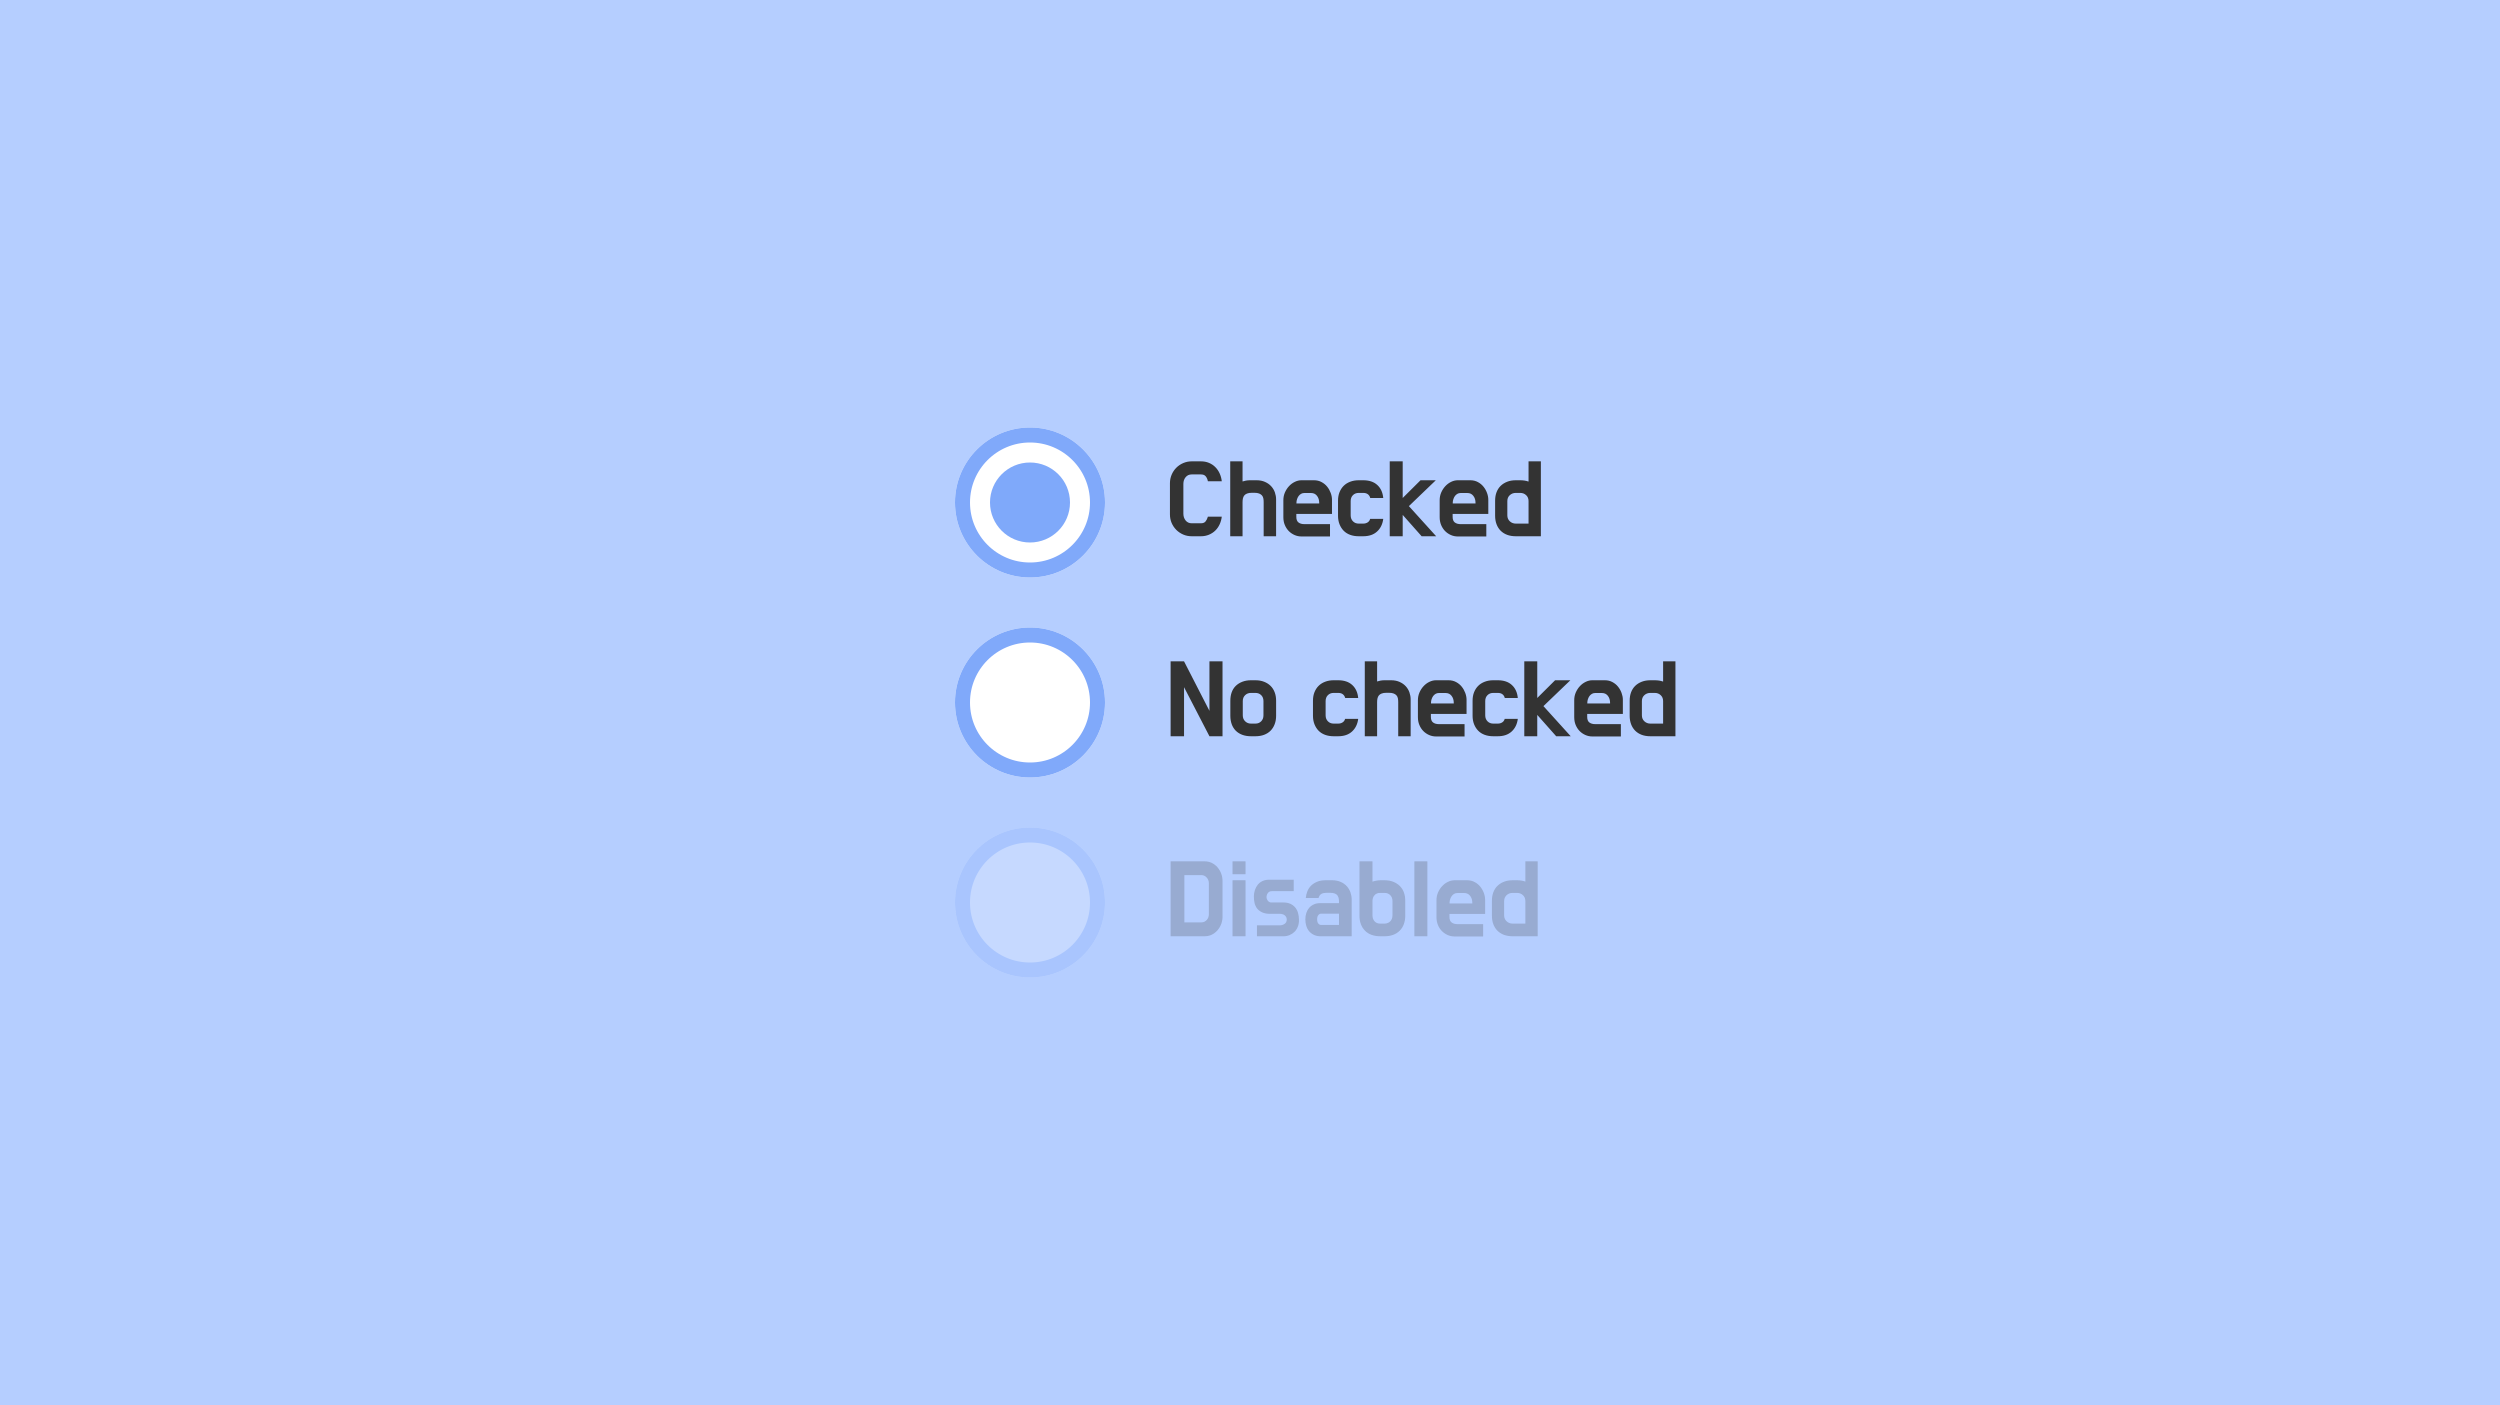 <svg width="1000" height="562" viewBox="0 0 1000 562" fill="none" xmlns="http://www.w3.org/2000/svg" xmlns:xlink="http://www.w3.org/1999/xlink">
	<desc>
			Created with Pixso.
	</desc>
	<defs>
		<clipPath id="clip17_287">
			<rect id="radio" width="1000" height="562" fill="white" fill-opacity="0"/>
		</clipPath>
	</defs>
	<rect id="radio" width="1000" height="562" fill="#B5CEFF" fill-opacity="1"/>
	<g clip-path="url(#clip17_287)">
		<rect id="form" width="290" height="220" transform="translate(382 171)" fill="#FFFFFF" fill-opacity="0"/>
		<rect id="input 1" width="236" height="60" transform="translate(382 171)" fill="#FFFFFF" fill-opacity="0"/>
		<circle id="Эллипс 1" cx="412" cy="201" r="30" fill="#FFFFFF" fill-opacity="1"/>
		<circle id="Эллипс 1" cx="412" cy="201" r="27" stroke="#80A9FA" stroke-opacity="1" stroke-width="6"/>
		<circle id="Эллипс 2" cx="412" cy="201" r="16" fill="#7FA9FA" fill-opacity="1"/>
		<path id="Checked" d="M480.384 209.312Q481.662 209.312 482.253 208.538Q482.854 207.765 483.155 206.669L488.709 206.669Q488.526 208.291 487.86 209.73Q487.205 211.159 486.131 212.212Q485.057 213.265 483.574 213.888Q482.103 214.5 480.427 214.5L476.646 214.5Q474.884 214.5 473.294 213.823Q471.715 213.136 470.522 211.954Q469.341 210.762 468.653 209.183Q467.977 207.593 467.977 205.788L467.977 193.295Q467.977 191.49 468.653 189.89Q469.341 188.278 470.522 187.097Q471.715 185.904 473.294 185.228Q474.884 184.54 476.646 184.54L480.427 184.54Q482.146 184.54 483.596 185.152Q485.057 185.765 486.131 186.85Q487.205 187.924 487.86 189.374Q488.526 190.824 488.709 192.5L483.155 192.5Q482.94 191.361 482.317 190.566Q481.705 189.771 480.384 189.771L476.688 189.771Q475.152 189.771 474.25 190.878Q473.348 191.974 473.348 193.553L473.348 205.477Q473.348 207.066 474.25 208.194Q475.152 209.312 476.688 209.312L480.384 209.312ZM500.717 197.119Q499.567 197.119 498.837 197.409Q498.117 197.688 497.72 198.172Q497.333 198.655 497.172 199.343Q497.021 200.02 497.021 200.814L497.021 214.5L492.091 214.5L492.091 184.54L497.021 184.54L497.021 192.586Q497.677 192.371 498.396 192.242Q499.127 192.103 499.965 192.103L502.607 192.103Q504.541 192.103 506.013 192.769Q507.495 193.424 508.483 194.509Q509.471 195.583 509.955 196.969Q510.438 198.354 510.438 199.762L510.438 214.5L505.465 214.5L505.465 200.814Q505.465 200.02 505.336 199.343Q505.207 198.655 504.788 198.172Q504.369 197.688 503.66 197.409Q502.962 197.119 501.812 197.119L500.717 197.119ZM513.343 200.073Q513.343 198.44 513.956 197.012Q514.579 195.583 515.588 194.487Q516.598 193.381 517.919 192.747Q519.241 192.103 520.562 192.103L525.579 192.103Q527.297 192.103 528.629 192.833Q529.972 193.553 530.875 194.681Q531.777 195.798 532.282 197.184Q532.797 198.569 532.797 199.891L532.797 205.573L518.532 205.573L518.532 206.755Q518.532 208.345 519.413 209Q520.293 209.655 521.744 209.655L532.002 209.655L532.002 214.586L520.605 214.586Q519.112 214.586 517.79 213.995Q516.469 213.404 515.481 212.395Q514.493 211.374 513.913 209.967Q513.343 208.56 513.343 206.884L513.343 200.073ZM518.575 201.384L527.684 201.384L527.684 201.169Q527.684 199.45 526.803 198.333Q525.933 197.205 524.429 197.205L521.701 197.205Q521.002 197.205 520.422 197.538Q519.853 197.871 519.456 198.397Q519.069 198.924 518.822 199.654Q518.575 200.374 518.575 201.169L518.575 201.384ZM545.286 209.44Q546.339 209.44 547.091 208.936Q547.843 208.431 548.057 207.55L553.3 207.55Q552.902 210.719 550.829 212.609Q548.766 214.5 545.286 214.5L543.481 214.5Q541.591 214.5 540.044 213.931Q538.508 213.361 537.455 212.287Q536.402 211.202 535.801 209.688Q535.21 208.162 535.21 206.314L535.21 200.288Q535.21 198.397 535.801 196.904Q536.402 195.4 537.455 194.348Q538.508 193.295 540.044 192.704Q541.591 192.103 543.481 192.103L545.286 192.103Q548.852 192.103 550.915 193.993Q552.988 195.884 553.3 199.192L548.1 199.192Q547.843 198.215 547.134 197.688Q546.435 197.162 545.286 197.162L543.481 197.162Q542.074 197.162 541.172 198.064Q540.269 198.967 540.269 200.417L540.269 206.143Q540.269 207.593 541.172 208.517Q542.074 209.44 543.481 209.44L545.286 209.44ZM574.465 214.5L568.653 214.5L561.08 205.96L561.08 214.5L555.892 214.5L555.892 184.54L561.08 184.54L561.08 199.192L568.213 192.103L574.325 192.103L563.551 202.447L574.465 214.5ZM575.867 200.073Q575.867 198.44 576.48 197.012Q577.103 195.583 578.112 194.487Q579.122 193.381 580.443 192.747Q581.765 192.103 583.086 192.103L588.103 192.103Q589.821 192.103 591.153 192.833Q592.496 193.553 593.398 194.681Q594.301 195.798 594.806 197.184Q595.321 198.569 595.321 199.891L595.321 205.573L581.056 205.573L581.056 206.755Q581.056 208.345 581.937 209Q582.817 209.655 584.268 209.655L594.526 209.655L594.526 214.586L583.129 214.586Q581.636 214.586 580.315 213.995Q578.993 213.404 578.005 212.395Q577.017 211.374 576.437 209.967Q575.867 208.56 575.867 206.884L575.867 200.073ZM581.099 201.384L590.208 201.384L590.208 201.169Q590.208 199.45 589.327 198.333Q588.457 197.205 586.953 197.205L584.225 197.205Q583.526 197.205 582.946 197.538Q582.377 197.871 581.98 198.397Q581.593 198.924 581.346 199.654Q581.099 200.374 581.099 201.169L581.099 201.384ZM606.317 214.5Q604.383 214.5 602.858 213.931Q601.343 213.361 600.258 212.287Q599.184 211.202 598.615 209.688Q598.045 208.162 598.045 206.314L598.045 200.288Q598.045 198.397 598.615 196.904Q599.184 195.4 600.258 194.348Q601.343 193.295 602.858 192.704Q604.383 192.103 606.317 192.103L608.078 192.103Q609.926 192.103 611.419 192.629L611.419 184.54L616.35 184.54L616.35 214.5L606.317 214.5ZM611.419 209.44L611.419 200.417Q611.419 198.967 610.453 198.064Q609.486 197.162 608.078 197.162L606.317 197.162Q604.91 197.162 603.921 198.064Q602.933 198.967 602.933 200.417L602.933 206.143Q602.933 207.593 603.921 208.517Q604.91 209.44 606.317 209.44L611.419 209.44Z" fill="#333333" fill-opacity="1" fill-rule="evenodd"/>
		<rect id="input 2" width="290" height="60" transform="translate(382 251)" fill="#FFFFFF" fill-opacity="0"/>
		<circle id="Эллипс 1" cx="412" cy="281" r="30" fill="#FFFFFF" fill-opacity="1"/>
		<circle id="Эллипс 1" cx="412" cy="281" r="27" stroke="#80A9FA" stroke-opacity="1" stroke-width="6"/>
		<path id="No checked" d="M473.616 274.874L473.616 294.5L468.245 294.5L468.245 264.54L473.616 264.54L483.778 284.338L483.778 264.54L489.01 264.54L489.01 294.5L483.778 294.5L473.616 274.874ZM502.172 272.103Q504.105 272.103 505.62 272.704Q507.145 273.295 508.219 274.348Q509.294 275.4 509.863 276.904Q510.443 278.397 510.443 280.288L510.443 286.314Q510.443 288.162 509.863 289.688Q509.294 291.202 508.219 292.287Q507.145 293.361 505.62 293.931Q504.105 294.5 502.172 294.5L500.367 294.5Q498.476 294.5 496.929 293.931Q495.393 293.361 494.308 292.287Q493.234 291.202 492.686 289.688Q492.138 288.162 492.138 286.314L492.138 280.288Q492.138 278.397 492.686 276.904Q493.234 275.4 494.308 274.348Q495.393 273.295 496.929 272.704Q498.476 272.103 500.367 272.103L502.172 272.103ZM500.367 277.162Q499.003 277.162 498.057 278.064Q497.112 278.967 497.112 280.417L497.112 286.143Q497.112 287.593 498.057 288.517Q499.003 289.44 500.367 289.44L502.172 289.44Q503.579 289.44 504.481 288.517Q505.383 287.593 505.383 286.143L505.383 280.417Q505.383 278.967 504.481 278.064Q503.579 277.162 502.172 277.162L500.367 277.162ZM535.265 289.44Q536.318 289.44 537.07 288.936Q537.822 288.431 538.036 287.55L543.279 287.55Q542.881 290.719 540.808 292.609Q538.745 294.5 535.265 294.5L533.46 294.5Q531.57 294.5 530.023 293.931Q528.487 293.361 527.434 292.287Q526.381 291.202 525.78 289.688Q525.189 288.162 525.189 286.314L525.189 280.288Q525.189 278.397 525.78 276.904Q526.381 275.4 527.434 274.348Q528.487 273.295 530.023 272.704Q531.57 272.103 533.46 272.103L535.265 272.103Q538.831 272.103 540.894 273.993Q542.967 275.884 543.279 279.192L538.079 279.192Q537.822 278.215 537.113 277.688Q536.414 277.162 535.265 277.162L533.46 277.162Q532.053 277.162 531.151 278.064Q530.248 278.967 530.248 280.417L530.248 286.143Q530.248 287.593 531.151 288.517Q532.053 289.44 533.46 289.44L535.265 289.44ZM554.54 277.119Q553.39 277.119 552.66 277.409Q551.94 277.688 551.543 278.172Q551.156 278.655 550.995 279.343Q550.844 280.02 550.844 280.814L550.844 294.5L545.914 294.5L545.914 264.54L550.844 264.54L550.844 272.586Q551.5 272.371 552.219 272.242Q552.95 272.103 553.788 272.103L556.43 272.103Q558.364 272.103 559.836 272.769Q561.318 273.424 562.306 274.509Q563.294 275.583 563.778 276.969Q564.261 278.354 564.261 279.762L564.261 294.5L559.288 294.5L559.288 280.814Q559.288 280.02 559.159 279.343Q559.03 278.655 558.611 278.172Q558.192 277.688 557.483 277.409Q556.785 277.119 555.635 277.119L554.54 277.119ZM567.166 280.073Q567.166 278.44 567.779 277.012Q568.402 275.583 569.411 274.487Q570.421 273.381 571.742 272.747Q573.064 272.103 574.385 272.103L579.402 272.103Q581.12 272.103 582.452 272.833Q583.795 273.553 584.698 274.681Q585.6 275.798 586.105 277.184Q586.62 278.569 586.62 279.891L586.62 285.573L572.355 285.573L572.355 286.755Q572.355 288.345 573.236 289Q574.116 289.655 575.567 289.655L585.825 289.655L585.825 294.586L574.428 294.586Q572.935 294.586 571.614 293.995Q570.292 293.404 569.304 292.395Q568.316 291.374 567.736 289.967Q567.166 288.56 567.166 286.884L567.166 280.073ZM572.398 281.384L581.507 281.384L581.507 281.169Q581.507 279.45 580.626 278.333Q579.756 277.205 578.252 277.205L575.524 277.205Q574.825 277.205 574.245 277.538Q573.676 277.871 573.279 278.397Q572.892 278.924 572.645 279.654Q572.398 280.374 572.398 281.169L572.398 281.384ZM599.109 289.44Q600.162 289.44 600.914 288.936Q601.666 288.431 601.88 287.55L607.123 287.55Q606.725 290.719 604.652 292.609Q602.589 294.5 599.109 294.5L597.304 294.5Q595.414 294.5 593.867 293.931Q592.331 293.361 591.278 292.287Q590.225 291.202 589.624 289.688Q589.033 288.162 589.033 286.314L589.033 280.288Q589.033 278.397 589.624 276.904Q590.225 275.4 591.278 274.348Q592.331 273.295 593.867 272.704Q595.414 272.103 597.304 272.103L599.109 272.103Q602.675 272.103 604.738 273.993Q606.811 275.884 607.123 279.192L601.923 279.192Q601.666 278.215 600.957 277.688Q600.258 277.162 599.109 277.162L597.304 277.162Q595.897 277.162 594.995 278.064Q594.092 278.967 594.092 280.417L594.092 286.143Q594.092 287.593 594.995 288.517Q595.897 289.44 597.304 289.44L599.109 289.44ZM628.288 294.5L622.476 294.5L614.903 285.96L614.903 294.5L609.715 294.5L609.715 264.54L614.903 264.54L614.903 279.192L622.036 272.103L628.148 272.103L617.374 282.447L628.288 294.5ZM629.69 280.073Q629.69 278.44 630.303 277.012Q630.926 275.583 631.935 274.487Q632.945 273.381 634.266 272.747Q635.588 272.103 636.909 272.103L641.926 272.103Q643.644 272.103 644.976 272.833Q646.319 273.553 647.221 274.681Q648.124 275.798 648.629 277.184Q649.144 278.569 649.144 279.891L649.144 285.573L634.879 285.573L634.879 286.755Q634.879 288.345 635.76 289Q636.64 289.655 638.091 289.655L648.349 289.655L648.349 294.586L636.952 294.586Q635.459 294.586 634.138 293.995Q632.816 293.404 631.828 292.395Q630.84 291.374 630.26 289.967Q629.69 288.56 629.69 286.884L629.69 280.073ZM634.922 281.384L644.031 281.384L644.031 281.169Q644.031 279.45 643.15 278.333Q642.28 277.205 640.776 277.205L638.048 277.205Q637.349 277.205 636.769 277.538Q636.2 277.871 635.803 278.397Q635.416 278.924 635.169 279.654Q634.922 280.374 634.922 281.169L634.922 281.384ZM660.14 294.5Q658.206 294.5 656.681 293.931Q655.166 293.361 654.081 292.287Q653.007 291.202 652.438 289.688Q651.868 288.162 651.868 286.314L651.868 280.288Q651.868 278.397 652.438 276.904Q653.007 275.4 654.081 274.348Q655.166 273.295 656.681 272.704Q658.206 272.103 660.14 272.103L661.901 272.103Q663.749 272.103 665.242 272.629L665.242 264.54L670.173 264.54L670.173 294.5L660.14 294.5ZM665.242 289.44L665.242 280.417Q665.242 278.967 664.276 278.064Q663.309 277.162 661.901 277.162L660.14 277.162Q658.733 277.162 657.744 278.064Q656.756 278.967 656.756 280.417L656.756 286.143Q656.756 287.593 657.744 288.517Q658.733 289.44 660.14 289.44L665.242 289.44Z" fill="#333333" fill-opacity="1" fill-rule="evenodd"/>
		<g opacity="0.23">
			<rect id="input 3" width="235" height="60" transform="translate(382 331)" fill="#FFFFFF" fill-opacity="0"/>
			<circle id="Эллипс 1" cx="412" cy="361" r="30" fill="#FFFFFF" fill-opacity="1"/>
			<circle id="Эллипс 1" cx="412" cy="361" r="27" stroke="#80A9FA" stroke-opacity="1" stroke-width="6"/>
			<path id="Disabled" d="M468.245 344.54L481.931 344.54Q483.381 344.54 484.681 345.152Q485.98 345.765 486.947 346.871Q487.914 347.967 488.462 349.396Q489.01 350.824 489.01 352.457L489.01 366.583Q489.01 368.248 488.462 369.666Q487.914 371.073 486.947 372.169Q485.98 373.265 484.681 373.888Q483.381 374.5 481.931 374.5L468.245 374.5L468.245 344.54ZM480.566 368.957Q481.222 368.957 481.748 368.699Q482.285 368.431 482.693 367.99Q483.112 367.55 483.327 366.959Q483.553 366.357 483.553 365.659L483.553 353.338Q483.553 352.672 483.327 352.081Q483.112 351.49 482.693 351.028Q482.285 350.566 481.748 350.309Q481.222 350.04 480.566 350.04L473.745 350.04L473.745 368.957L480.566 368.957ZM498.213 374.5L493.014 374.5L493.014 352.103L498.213 352.103L498.213 374.5ZM498.213 349.686L493.014 349.686L493.014 344.54L498.213 344.54L498.213 349.686ZM517.482 356.464L508.727 356.464Q508.147 356.464 507.771 356.668Q507.406 356.861 507.137 357.216Q506.879 357.56 506.74 357.979Q506.611 358.397 506.611 358.795Q506.611 359.633 507.159 360.32Q507.717 360.997 508.501 360.997L513.432 360.997Q514.968 360.997 516.128 361.523Q517.299 362.05 518.073 362.974Q518.846 363.897 519.211 365.176Q519.587 366.443 519.587 367.904L519.587 368.033Q519.587 369.483 519.125 370.676Q518.664 371.857 517.826 372.695Q516.998 373.533 515.849 374.017Q514.71 374.5 513.432 374.5L502.787 374.5L502.787 370.139L511.939 370.139Q512.949 370.139 513.808 369.569Q514.667 369 514.71 367.861L514.71 367.904Q514.71 367.238 514.463 366.798Q514.227 366.357 513.83 366.078Q513.432 365.788 512.949 365.659Q512.465 365.52 511.939 365.52L507.975 365.52Q506.041 365.52 504.785 364.907Q503.528 364.295 502.797 363.328Q502.078 362.361 501.809 361.126Q501.551 359.891 501.551 358.612Q501.551 357.291 501.949 356.066Q502.346 354.831 503.109 353.886Q503.882 352.94 505.021 352.414Q506.17 351.888 507.621 351.888L517.482 351.888L517.482 356.464ZM522.321 359.192Q522.45 357.785 522.955 356.507Q523.46 355.229 524.427 354.262Q525.404 353.295 526.854 352.704Q528.305 352.103 530.195 352.103L532.838 352.103Q534.814 352.103 536.286 352.769Q537.769 353.424 538.735 354.509Q539.702 355.583 540.186 356.969Q540.669 358.354 540.669 359.762L540.669 374.5L528.176 374.5Q526.715 374.5 525.565 373.952Q524.427 373.404 523.653 372.502Q522.891 371.6 522.515 370.364Q522.139 369.129 522.139 367.722Q522.139 366.357 522.536 365.176Q522.934 363.983 523.675 363.124Q524.427 362.265 525.544 361.76Q526.672 361.255 528.079 361.255L535.609 361.255L535.609 360.814Q535.609 360.02 535.47 359.343Q535.341 358.655 534.986 358.172Q534.643 357.688 533.934 357.409Q533.235 357.119 532.043 357.119L530.947 357.119Q529.186 357.119 528.434 357.624Q527.692 358.129 527.424 359.192L522.321 359.192ZM526.854 367.722Q526.854 368.871 527.316 369.419Q527.778 369.967 528.348 369.967L535.609 369.967L535.609 365.477L528.348 365.477Q527.778 365.477 527.316 366.057Q526.854 366.626 526.854 367.722ZM553.822 352.103Q555.756 352.103 557.271 352.704Q558.796 353.295 559.87 354.348Q560.955 355.4 561.525 356.904Q562.094 358.397 562.094 360.288L562.094 366.314Q562.094 368.162 561.525 369.688Q560.955 371.202 559.87 372.287Q558.796 373.361 557.271 373.931Q555.756 374.5 553.822 374.5L552.061 374.5Q550.127 374.5 548.602 373.931Q547.087 373.361 546.013 372.287Q544.939 371.202 544.359 369.688Q543.789 368.162 543.789 366.314L543.789 360.288L543.789 359.934L543.789 344.54L548.988 344.54L548.988 352.672Q550.61 352.103 552.415 352.103L553.822 352.103ZM552.061 357.162Q550.653 357.162 549.837 358.043Q549.031 358.924 548.988 360.288L548.988 366.143Q548.988 367.593 549.816 368.517Q550.653 369.44 552.061 369.44L553.822 369.44Q555.23 369.44 556.11 368.517Q556.991 367.593 556.991 366.143L556.991 360.417Q556.991 358.967 556.11 358.064Q555.23 357.162 553.822 357.162L552.061 357.162ZM565.753 344.54L570.942 344.54L570.942 374.5L565.753 374.5L565.753 344.54ZM574.591 360.073Q574.591 358.44 575.204 357.012Q575.827 355.583 576.836 354.487Q577.846 353.381 579.167 352.747Q580.489 352.103 581.81 352.103L586.827 352.103Q588.545 352.103 589.877 352.833Q591.22 353.553 592.122 354.681Q593.025 355.798 593.53 357.184Q594.045 358.569 594.045 359.891L594.045 365.573L579.78 365.573L579.78 366.755Q579.78 368.345 580.661 369Q581.541 369.655 582.992 369.655L593.25 369.655L593.25 374.586L581.853 374.586Q580.36 374.586 579.039 373.995Q577.717 373.404 576.729 372.395Q575.741 371.374 575.161 369.967Q574.591 368.56 574.591 366.884L574.591 360.073ZM579.823 361.384L588.932 361.384L588.932 361.169Q588.932 359.45 588.051 358.333Q587.181 357.205 585.677 357.205L582.949 357.205Q582.25 357.205 581.67 357.538Q581.101 357.871 580.704 358.397Q580.317 358.924 580.07 359.654Q579.823 360.374 579.823 361.169L579.823 361.384ZM605.041 374.5Q603.107 374.5 601.582 373.931Q600.067 373.361 598.982 372.287Q597.908 371.202 597.339 369.688Q596.769 368.162 596.769 366.314L596.769 360.288Q596.769 358.397 597.339 356.904Q597.908 355.4 598.982 354.348Q600.067 353.295 601.582 352.704Q603.107 352.103 605.041 352.103L606.802 352.103Q608.65 352.103 610.143 352.629L610.143 344.54L615.074 344.54L615.074 374.5L605.041 374.5ZM610.143 369.44L610.143 360.417Q610.143 358.967 609.177 358.064Q608.21 357.162 606.802 357.162L605.041 357.162Q603.634 357.162 602.645 358.064Q601.657 358.967 601.657 360.417L601.657 366.143Q601.657 367.593 602.645 368.517Q603.634 369.44 605.041 369.44L610.143 369.44Z" fill="#333333" fill-opacity="1" fill-rule="evenodd"/>
		</g>
	</g>
</svg>
